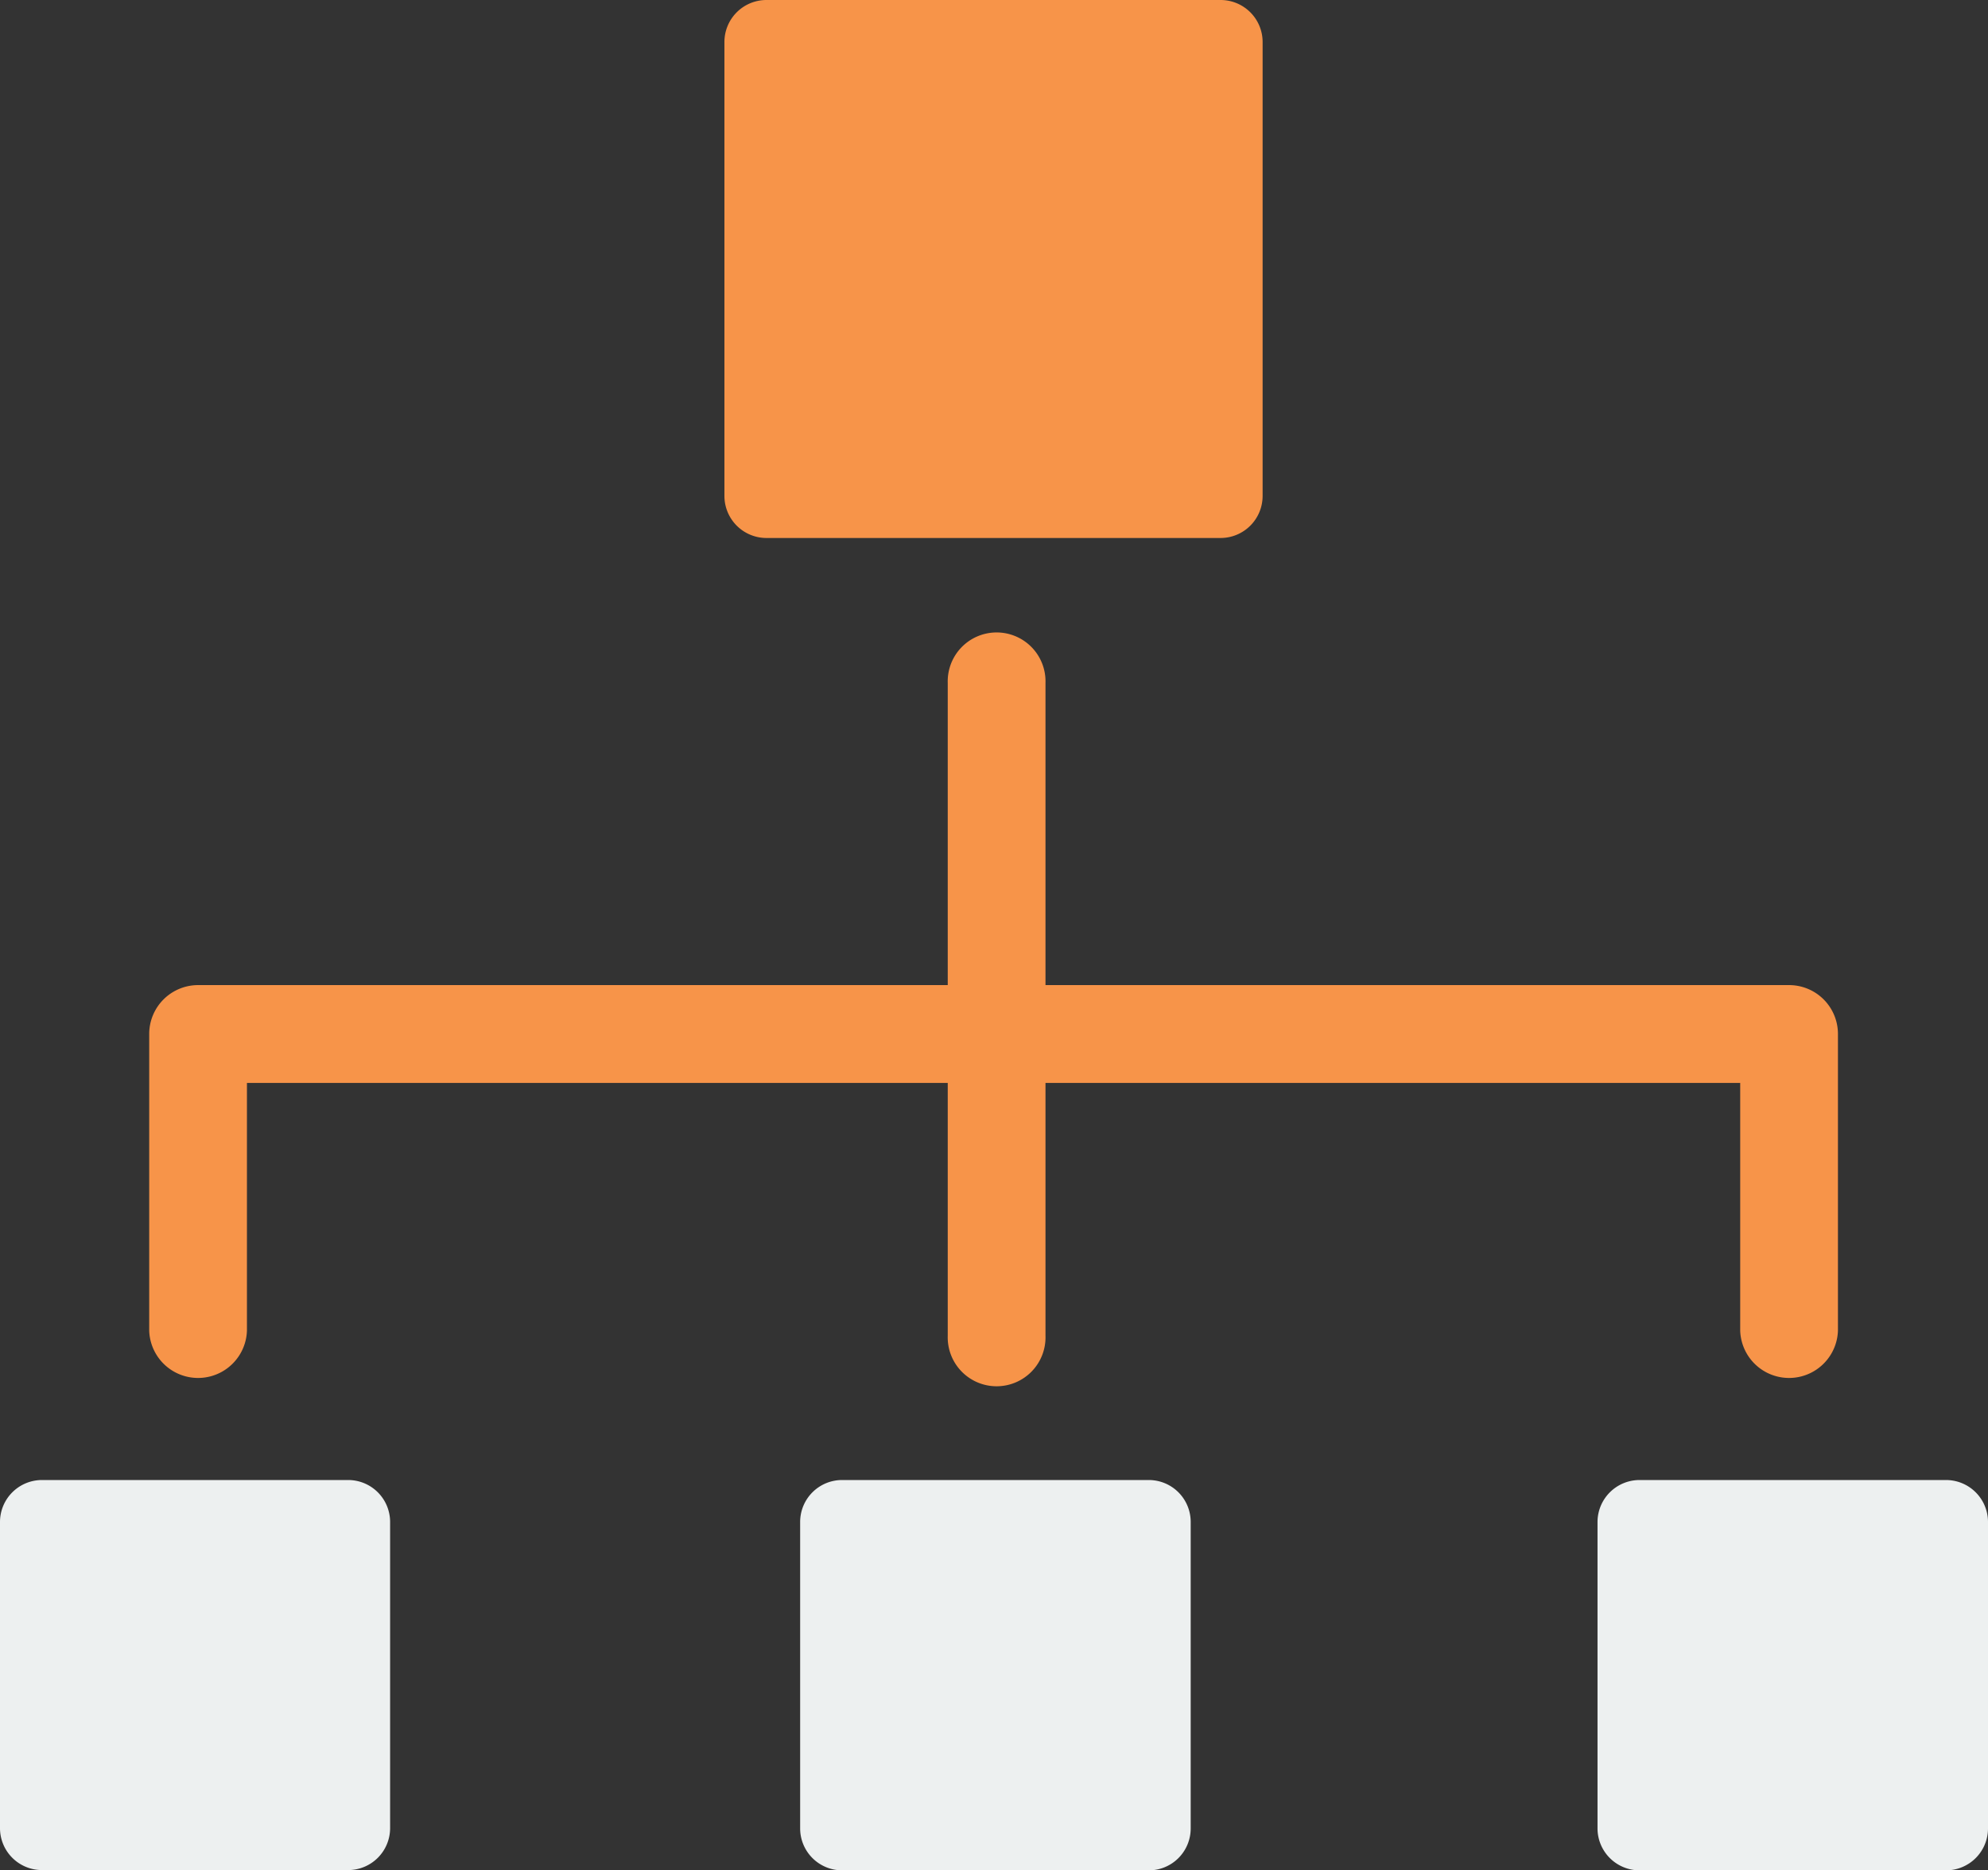 <svg xmlns="http://www.w3.org/2000/svg" viewBox="0 0 372.01 350"><rect x="0" y="0" width="372.01" height="350" fill="#333333" stroke="none"/><defs><style>.cls-1{fill:#f79449;}.cls-2{fill:#edf0f0;}</style></defs><title>standard-hosting</title><g id="Layer_2" data-name="Layer 2"><g id="Layer_1-2" data-name="Layer 1"><path class="cls-1" d="M143.38,100.69h85.06a7.87,7.87,0,0,0,7.83-7.84v-85A7.86,7.86,0,0,0,228.44,0H143.38a7.86,7.86,0,0,0-7.82,7.83v85A7.87,7.87,0,0,0,143.38,100.69Z"/><path class="cls-1" d="M334.74,184.37H195.64V127.82a9.15,9.15,0,1,0-18.29,0v56.55H37.07a9.15,9.15,0,0,0-9.15,9.15v55.53a9.15,9.15,0,0,0,18.29,0V202.68H177.35V250a9.15,9.15,0,1,0,18.29,0V202.68h130v46.37a9.15,9.15,0,0,0,18.29,0V193.52A9.14,9.14,0,0,0,334.74,184.37Z"/><g id="Shape_319" data-name="Shape 319"><path class="cls-2" d="M65.21,277H7.83A7.86,7.86,0,0,0,0,284.78v57.39A7.85,7.85,0,0,0,7.83,350H65.21A7.85,7.85,0,0,0,73,342.17V284.78A7.85,7.85,0,0,0,65.21,277Z"/></g><g id="Shape_320" data-name="Shape 320"><path class="cls-2" d="M215,277H157.55a7.85,7.85,0,0,0-7.82,7.83v57.39a7.85,7.85,0,0,0,7.82,7.83H215a7.83,7.83,0,0,0,7.81-7.83V284.78A7.84,7.84,0,0,0,215,277Z"/></g><g id="Shape_321" data-name="Shape 321"><path class="cls-2" d="M364.18,277H306.79a7.87,7.87,0,0,0-7.85,7.83v57.39a7.86,7.86,0,0,0,7.85,7.83h57.39a7.85,7.85,0,0,0,7.83-7.83V284.78A7.86,7.86,0,0,0,364.18,277Z"/></g></g></g></svg>